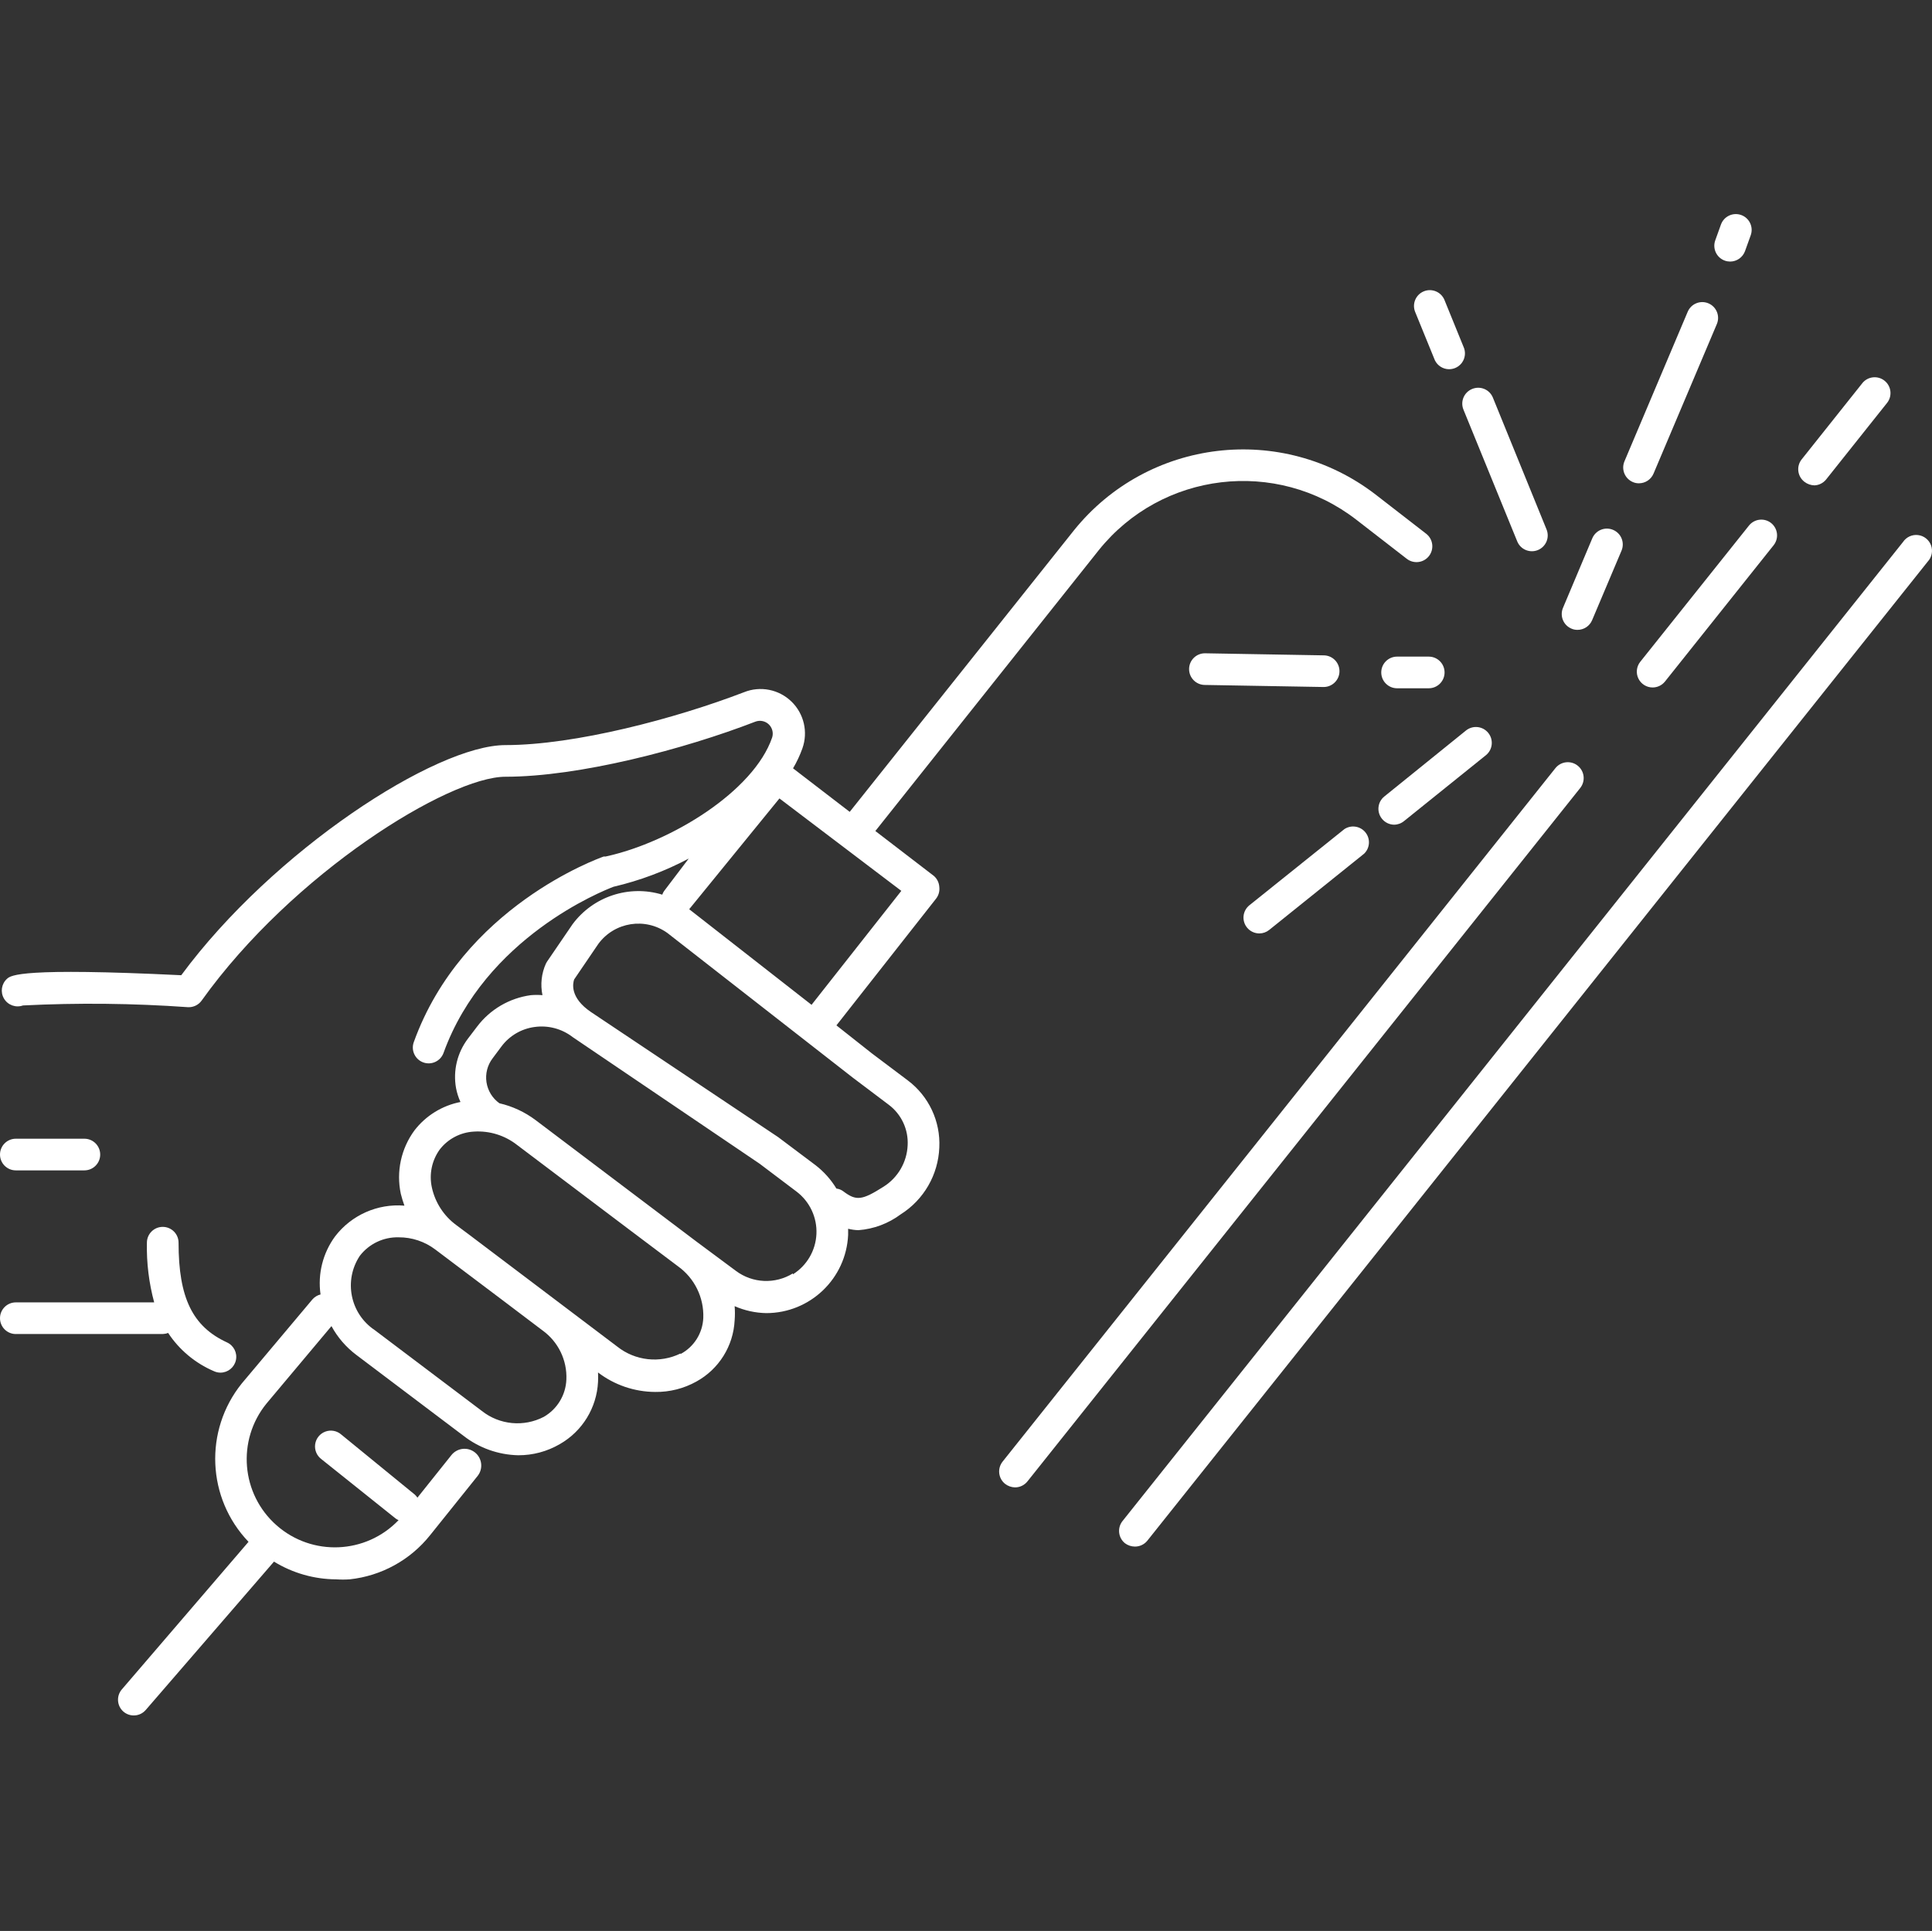 <!-- icon666.com - MILLIONS vector ICONS FREE --><svg viewBox="0 -54 488.211 488" xmlns="http://www.w3.org/2000/svg" fill="white"><rect x="0" y="-54" width="488.211" height="488" fill="#333333" stroke="none"/><path d="m4 241.785h17.32c2.207 0 4-1.793 4-4 0-2.211-1.793-4-4-4h-17.32c-2.211 0-4 1.789-4 4 0 2.207 1.789 4 4 4zm0 0"></path><path d="m200 123.305c-3.18-3.094-7.887-4.02-12-2.359-17.281 6.637-42.641 13.359-60.281 13.359s-58.641 26.641-81.918 58.16c-40.359-1.961-43 0-44 .879-1.434 1.27-1.766 3.383-.789 5.031.977 1.648 2.984 2.375 4.789 1.73 13.902-.695 27.836-.551 41.719.438 1.359.062 2.652-.57 3.441-1.68 23.078-32.281 62.48-56.559 76.758-56.559 18.68 0 45.16-6.961 63.16-13.922 1.16-.438 2.473-.18 3.375.672.902.852 1.238 2.145.867 3.328-4.641 13.562-25.52 26.48-42.082 30.082h-.48c-1.438.52-35.719 12.797-48 46.918-.75 2.078.324 4.367 2.402 5.121 2.074.75 4.367-.324 5.117-2.398 10.562-29.203 40.242-40.961 42.961-42 6.617-1.543 13-3.938 19-7.121l-6.039 7.961c-.281.344-.5.734-.641 1.16-8.379-2.555-17.461.441-22.68 7.477l-6.441 9.441c-.105.152-.199.312-.277.48-1.137 2.504-1.445 5.309-.883 8-.969-.078-1.945-.078-2.918 0-5.434.734-10.348 3.613-13.641 8l-2.281 3c-2.695 3.559-3.785 8.082-3 12.48.23 1.215.605 2.395 1.121 3.52-4.625.902-8.766 3.461-11.641 7.199-3.375 4.598-4.625 10.422-3.438 16 .25 1.016.559 2.02.918 3-6.777-.562-13.379 2.363-17.52 7.762-3.102 4.223-4.422 9.492-3.68 14.68-.789.195-1.504.629-2.039 1.238l-17.883 21.281c-9.543 11.875-8.809 28.988 1.723 40l-32 37.281c-1.445 1.668-1.27 4.191.398 5.637 1.68 1.438 4.203 1.242 5.641-.438l32.398-37.48c4.73 2.906 10.168 4.457 15.723 4.48 1.133.078 2.266.078 3.398 0 8.012-.855 15.348-4.891 20.359-11.199l12-14.961c1.438-1.844 1.105-4.504-.738-5.941-1.844-1.434-4.504-1.105-5.941.742l-8.559 10.719c-.18-.281-.395-.535-.641-.762l-18.559-15.16c-1.098-.984-2.652-1.289-4.039-.785-1.391.504-2.387 1.73-2.598 3.195-.207 1.461.406 2.918 1.594 3.793l18.762 15c.223.16.465.297.719.398-8.262 8.633-21.863 9.211-30.828 1.309-8.965-7.898-10.098-21.469-2.57-30.75l16.441-19.598c1.547 2.848 3.688 5.328 6.277 7.277l27.082 20.441c3.961 3.09 8.816 4.812 13.84 4.922 3.68.016 7.297-.953 10.48-2.801 5.711-3.25 9.363-9.195 9.68-15.762.039-.785.039-1.574 0-2.359 4.148 3.168 9.219 4.895 14.438 4.922 3.652.051 7.254-.859 10.441-2.641 5.672-3.129 9.32-8.973 9.641-15.441.098-1.199.098-2.402 0-3.598 2.523 1.109 5.242 1.707 8 1.758 11.062-.008 20.168-8.707 20.68-19.758 0-.523 0-1.043 0-1.562.852.215 1.723.336 2.602.359 3.867-.293 7.57-1.68 10.68-4 5.832-3.676 9.48-9.988 9.758-16.879.328-6.645-2.672-13.016-8-17l-9.039-6.801-8.961-7.078 25.16-32c.664-.836.965-1.902.84-2.961-.055-1.078-.547-2.09-1.359-2.801l-14.801-11.359 56.441-70.961c15.945-19.875 44.867-23.324 65.039-7.758l12.801 9.918c1.746 1.359 4.262 1.047 5.621-.699 1.355-1.746 1.043-4.262-.703-5.621l-12.797-9.918c-23.656-18.215-57.527-14.18-76.242 9.078l-56.641 71.121-14.32-11c.949-1.602 1.738-3.289 2.363-5.039 1.477-4.148.398-8.773-2.762-11.84zm-62.559 180.758c-5.062 2.641-11.203 2.062-15.68-1.48l-27.082-20.438c-6.203-4.152-7.883-12.539-3.758-18.762 2.34-3.043 6-4.785 9.84-4.68 3.332-.016 6.578 1.066 9.238 3.082l16.879 12.719 10.199 7.719c3.988 2.859 6.258 7.539 6.043 12.441-.16 3.898-2.305 7.445-5.68 9.398zm34.52-16c-5.227 2.547-11.453 1.863-16-1.758l-24.402-18.441-12.918-9.758-3.32-2.48c-3.172-2.32-5.375-5.723-6.199-9.562-.719-3.324.008-6.801 2-9.559 2.086-2.691 5.238-4.34 8.641-4.52 3.914-.254 7.785.941 10.879 3.359l29.039 21.918 11.641 8.762c4.184 3 6.586 7.895 6.398 13.039-.156 3.84-2.332 7.309-5.719 9.121zm28.398-20.238c-4.477 2.766-10.188 2.512-14.398-.641l-9.961-7.398-40.68-30.723c-2.711-2.031-5.82-3.477-9.121-4.238-1.762-1.258-2.941-3.176-3.266-5.316-.324-2.141.234-4.32 1.547-6.043l2.238-3c2.02-2.711 5.051-4.484 8.402-4.922 3.414-.469 6.871.453 9.598 2.562l47.242 32 9.32 7.039c3.332 2.523 5.215 6.523 5.031 10.699-.184 4.18-2.41 8-5.953 10.219zm15.082-49.52 9.117 6.879c3.223 2.406 5.023 6.266 4.801 10.281-.195 4.266-2.465 8.164-6.078 10.438-5.48 3.48-6.922 3.641-10.203 1.16-.5-.375-1.094-.609-1.719-.68-1.371-2.266-3.148-4.258-5.238-5.879l-9.48-7.121-47.281-31.598c-5.438-3.68-4.598-7.281-4.281-8.242l6.121-9c4.078-5.539 11.852-6.77 17.441-2.758zm12.32-47.16-22.684 28.801-30.918-24.16 22.801-28zm0 0"></path><path d="m253.359 315.383c-.664.832-.973 1.895-.852 2.953.117 1.059.656 2.027 1.492 2.688.715.547 1.582.855 2.48.879 1.23.008 2.395-.555 3.16-1.52l139.68-175.238c1.379-1.734 1.094-4.262-.641-5.641-1.734-1.383-4.258-1.094-5.641.641zm0 0"></path><path d="m414.48 113.262c-.949 1.203-1.129 2.84-.465 4.219.664 1.375 2.055 2.258 3.586 2.262 1.207.004 2.355-.539 3.117-1.48l27.48-34.477c1.363-1.727 1.078-4.227-.641-5.602-1.723-1.363-4.227-1.074-5.598.641zm0 0"></path><path d="m461.48 67.145 15.441-19.402c1.297-1.727.988-4.172-.699-5.523s-4.141-1.117-5.543.523l-15.441 19.402c-.652.844-.938 1.918-.797 2.977.145 1.062.703 2.02 1.559 2.664.727.555 1.609.859 2.52.879 1.16-.055 2.242-.609 2.961-1.52zm0 0"></path><path d="m284.281 336.023c.727.543 1.609.836 2.52.84 1.211.004 2.355-.539 3.121-1.48l197.199-247.438c1.035-1.102 1.367-2.688.852-4.109-.516-1.418-1.785-2.43-3.285-2.609-1.5-.18-2.973.5-3.809 1.758l-197.199 247.398c-.672.828-.984 1.887-.871 2.945.113 1.059.641 2.027 1.473 2.695zm0 0"></path><path d="m431.719 22.664c-2.031-.859-4.375.09-5.238 2.121l-16 37.84c-.832 2.02.109 4.336 2.121 5.199.488.219 1.02.328 1.559.32 1.605-.004 3.055-.965 3.68-2.441l16-37.801c.859-2.031-.09-4.375-2.121-5.238zm0 0"></path><path d="m440 .344c-2.078-.75-4.367.324-5.121 2.398l-1.438 4c-.75 2.078.324 4.371 2.398 5.121.438.16.895.238 1.359.242 1.684-.004 3.188-1.059 3.762-2.641l1.438-4c.75-2.078-.324-4.371-2.398-5.121zm0 0"></path><path d="m407.602 79.902c-.984-.41-2.086-.414-3.07-.008s-1.766 1.188-2.172 2.168l-7.398 17.562c-.859 2.031.09 4.375 2.117 5.238.492.223 1.023.328 1.562.32 1.605 0 3.055-.961 3.68-2.441l7.441-17.598c.41-.98.41-2.086.008-3.07-.406-.984-1.188-1.766-2.168-2.172zm0 0"></path><path d="m377.238 46.465c-.406-.984-1.188-1.766-2.168-2.168-.984-.406-2.09-.402-3.07.008-2.039.832-3.023 3.156-2.199 5.199l13.598 33.32c.832 2.039 3.156 3.023 5.203 2.199.988-.398 1.777-1.176 2.191-2.16.414-.984.414-2.094.008-3.078zm0 0"></path><path d="m365 21.785c-.848-2.027-3.168-2.988-5.199-2.16-2.043.832-3.023 3.156-2.199 5.199l4.797 11.758c.477 1.41 1.691 2.441 3.16 2.68 1.469.234 2.949-.367 3.84-1.559.887-1.191 1.043-2.777.402-4.121zm0 0"></path><path d="m315.121 180.422c.762.941 1.91 1.484 3.117 1.48.902-.004 1.777-.312 2.48-.879l24-19.281c1.48-1.438 1.621-3.77.324-5.375-1.297-1.605-3.602-1.965-5.324-.824l-24 19.242c-.828.664-1.359 1.637-1.473 2.695-.109 1.059.203 2.117.875 2.941zm0 0"></path><path d="m349.199 152.902c.746.945 1.879 1.504 3.082 1.52.918-.004 1.809-.332 2.52-.918l20.68-16.641c1.723-1.391 1.992-3.918.598-5.641-1.391-1.723-3.914-1.992-5.637-.598l-20.641 16.68c-1.703 1.383-1.973 3.883-.602 5.598zm0 0"></path><path d="m353.039 119.945h8c2.211 0 4-1.793 4-4 0-2.211-1.789-4-4-4h-8c-2.207 0-4 1.789-4 4 0 2.207 1.793 4 4 4zm0 0"></path><path d="m334.441 111.625-29.961-.52c-2.211 0-4 1.789-4 4 0 2.207 1.789 4 4 4l30 .52c2.207 0 4-1.793 4-4 0-1.07-.426-2.094-1.188-2.844-.758-.75-1.785-1.168-2.852-1.156zm0 0"></path><path d="m4 283.145h37.121c.465-.016.926-.109 1.359-.281 2.832 4.293 6.867 7.66 11.598 9.68.516.234 1.074.359 1.641.359 1.879-.008 3.5-1.324 3.895-3.16.395-1.836-.543-3.699-2.254-4.48-8.68-4-12.238-11.238-12.238-25.199 0-2.207-1.793-4-4-4-2.211 0-4 1.793-4 4-.109 5.09.512 10.168 1.84 15.082h-34.961c-2.211 0-4 1.789-4 4 0 2.207 1.789 4 4 4zm0 0"></path></svg>
